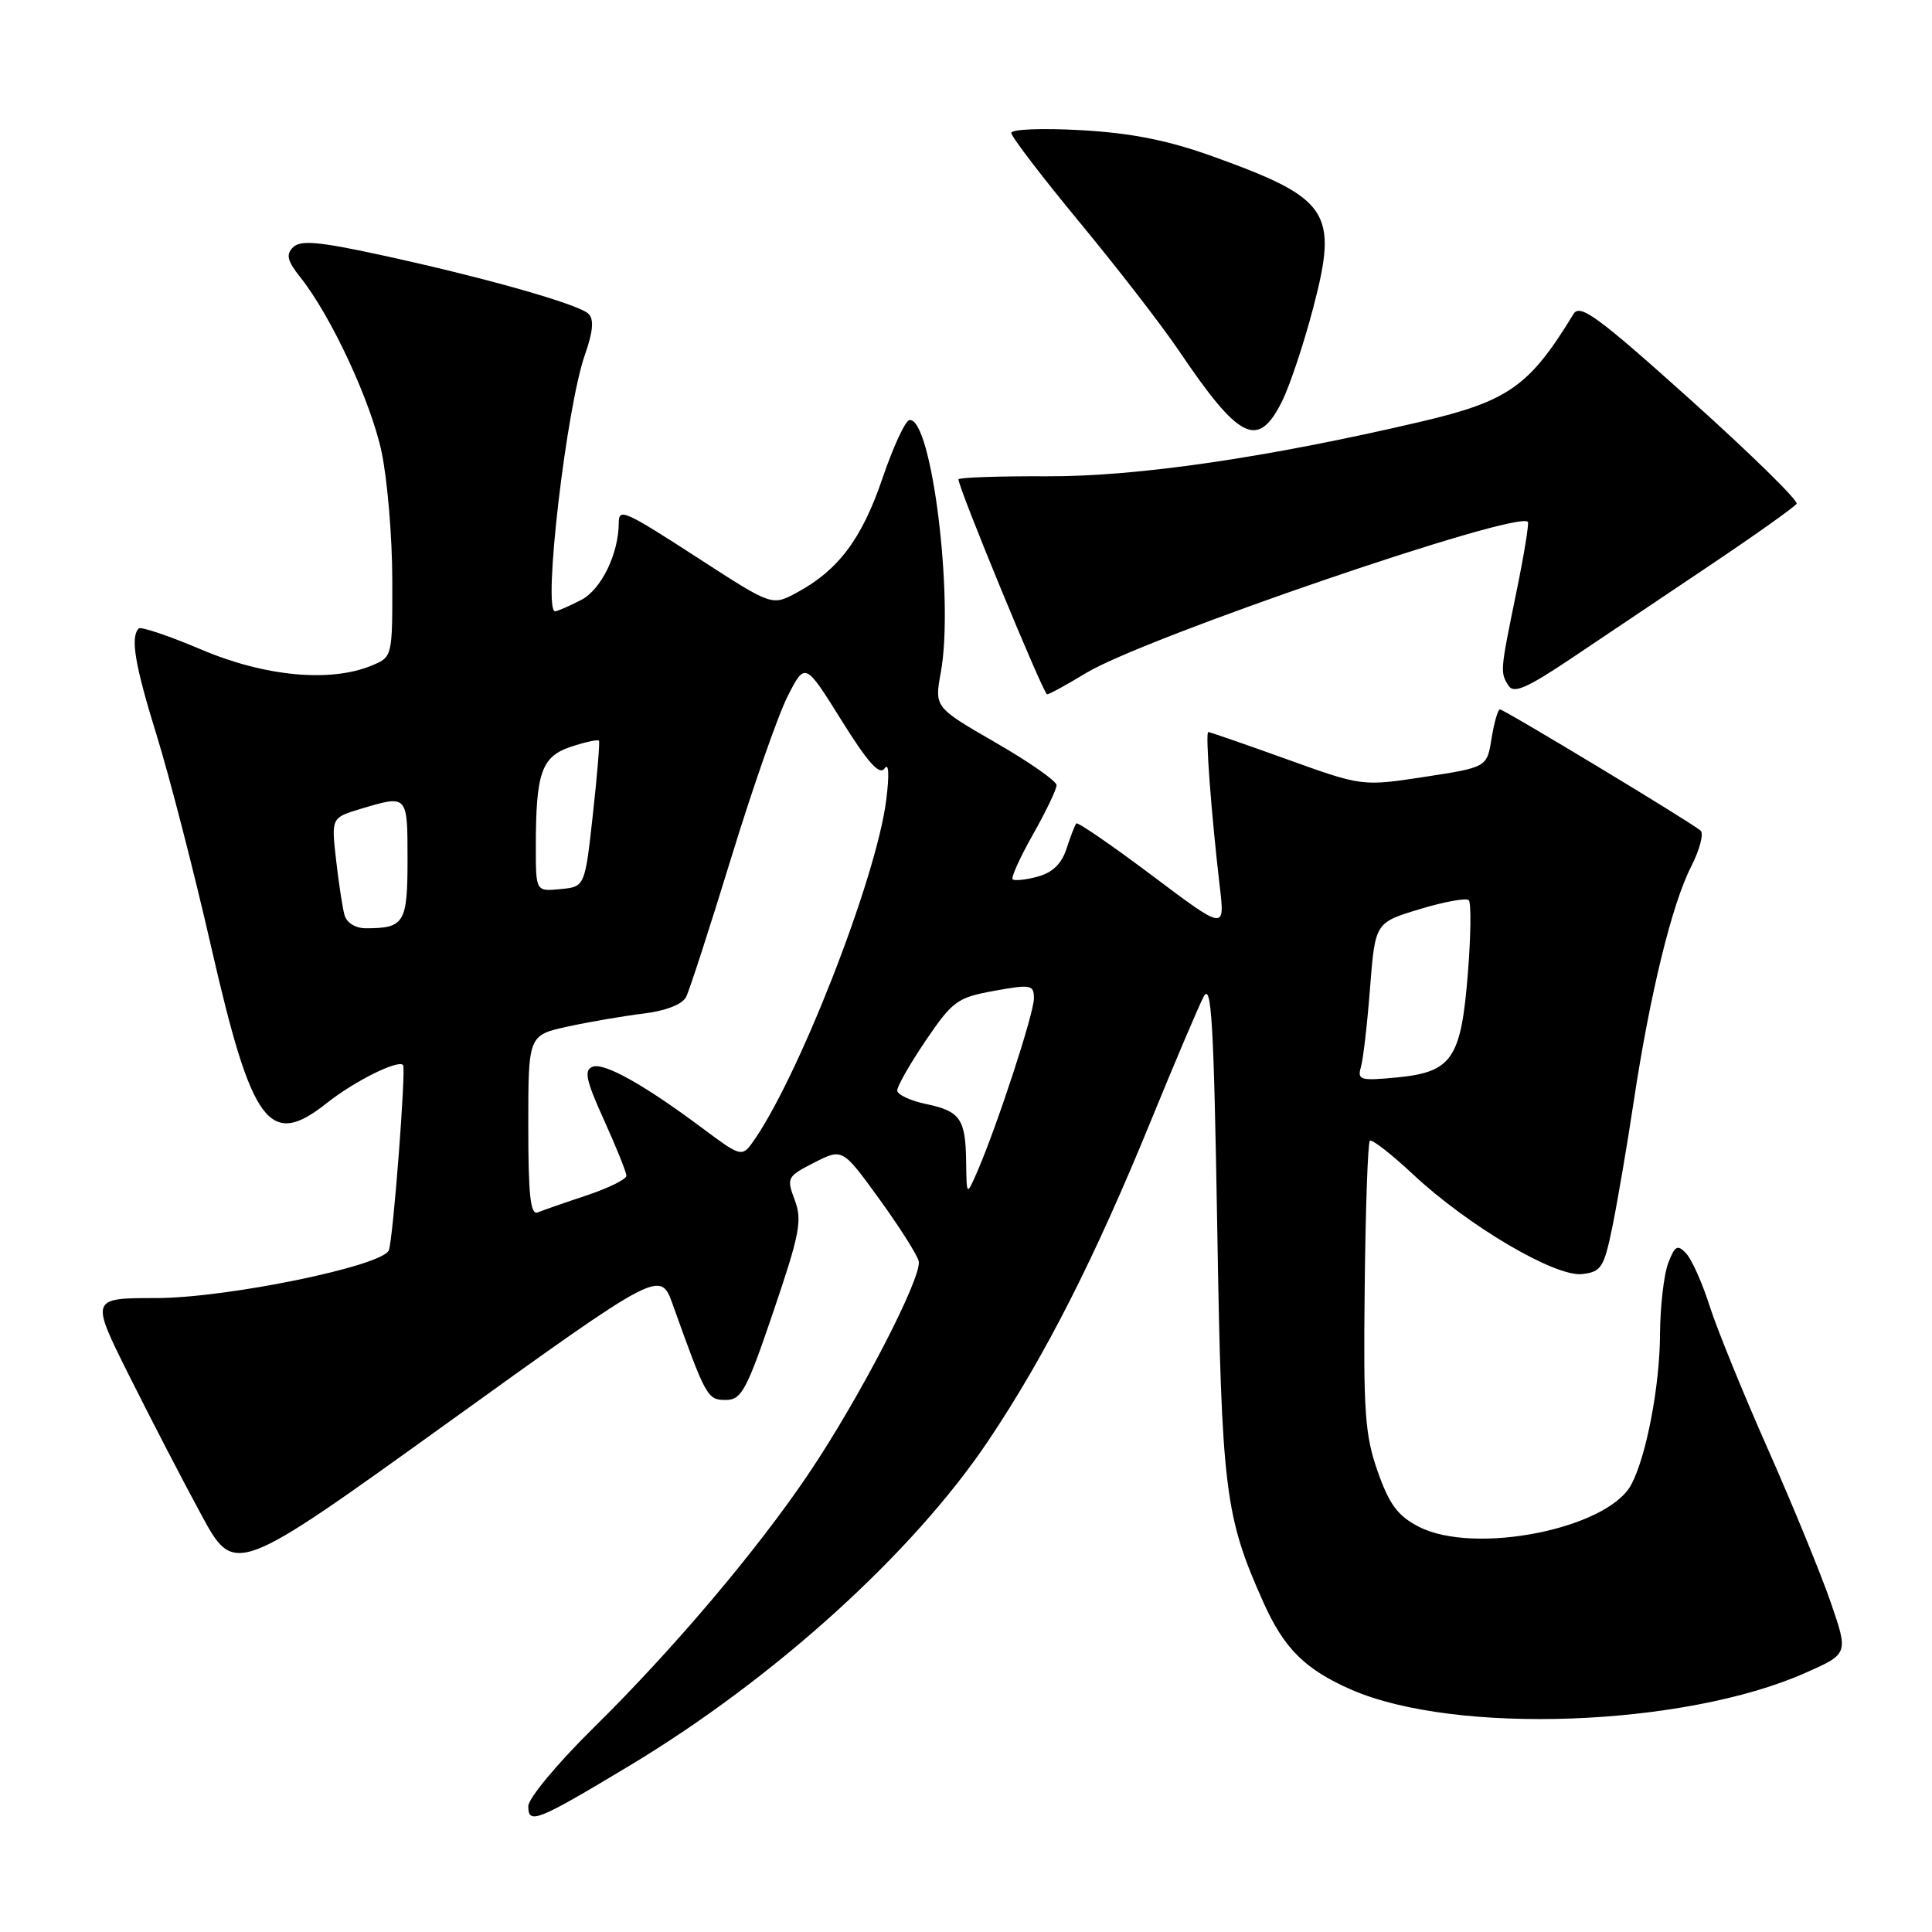 <?xml version="1.0" encoding="UTF-8" standalone="no"?>
<!DOCTYPE svg PUBLIC "-//W3C//DTD SVG 1.1//EN" "http://www.w3.org/Graphics/SVG/1.1/DTD/svg11.dtd" >
<svg xmlns="http://www.w3.org/2000/svg" xmlns:xlink="http://www.w3.org/1999/xlink" version="1.1" viewBox="0 0 256 256">
 <g >
 <path fill="currentColor"
d=" M 83.50 233.91 C 102.66 222.38 121.07 205.69 131.02 190.81 C 138.55 179.55 145.03 166.79 152.54 148.42 C 155.67 140.76 158.79 133.41 159.48 132.08 C 160.52 130.08 160.83 135.34 161.29 162.58 C 161.87 197.53 162.29 200.89 167.42 212.35 C 170.15 218.44 172.93 221.20 179.01 223.87 C 192.76 229.91 223.12 228.80 239.21 221.67 C 244.93 219.14 244.93 219.14 242.58 212.32 C 241.29 208.57 237.54 199.43 234.25 192.00 C 230.96 184.57 227.48 176.03 226.52 173.00 C 225.55 169.97 224.16 166.86 223.42 166.08 C 222.28 164.86 221.93 165.05 221.04 167.39 C 220.47 168.90 219.98 173.14 219.96 176.82 C 219.93 183.66 218.14 193.01 216.15 196.72 C 213.01 202.59 195.36 206.09 188.00 202.30 C 185.22 200.87 184.10 199.37 182.56 195.00 C 180.86 190.20 180.64 187.10 180.83 170.56 C 180.94 160.15 181.25 151.42 181.51 151.16 C 181.77 150.90 184.35 152.91 187.24 155.61 C 194.48 162.40 206.08 169.24 209.65 168.82 C 212.18 168.53 212.54 167.96 213.66 162.50 C 214.33 159.20 215.60 151.78 216.47 146.00 C 218.61 131.79 221.53 119.84 224.06 114.88 C 225.22 112.61 225.79 110.44 225.33 110.05 C 224.03 108.93 199.30 94.00 198.75 94.00 C 198.48 94.00 197.98 95.73 197.64 97.84 C 197.03 101.67 197.03 101.67 188.76 102.94 C 180.50 104.20 180.50 104.20 170.50 100.60 C 165.00 98.62 160.32 97.00 160.10 97.00 C 159.69 97.00 160.49 107.80 161.63 117.51 C 162.31 123.27 162.31 123.27 152.63 115.99 C 147.30 111.99 142.80 108.89 142.61 109.11 C 142.43 109.32 141.85 110.83 141.32 112.45 C 140.67 114.46 139.46 115.63 137.49 116.16 C 135.90 116.59 134.41 116.74 134.18 116.51 C 133.95 116.28 135.16 113.60 136.88 110.56 C 138.60 107.52 140.00 104.59 140.00 104.04 C 140.00 103.50 136.36 100.95 131.91 98.39 C 123.82 93.72 123.82 93.72 124.66 89.11 C 126.44 79.35 123.44 55.19 120.50 55.66 C 119.95 55.75 118.33 59.25 116.91 63.44 C 114.19 71.42 111.07 75.57 105.57 78.53 C 102.30 80.29 102.30 80.29 92.81 74.15 C 82.73 67.62 82.00 67.29 81.99 69.25 C 81.98 73.38 79.67 78.12 77.00 79.50 C 75.41 80.32 73.85 81.00 73.55 81.00 C 71.90 81.00 75.05 53.94 77.52 46.96 C 78.58 43.95 78.72 42.32 77.99 41.59 C 76.71 40.31 63.99 36.71 50.28 33.75 C 42.20 32.00 39.80 31.80 38.83 32.77 C 37.86 33.74 38.07 34.57 39.80 36.75 C 43.85 41.82 49.15 53.21 50.56 59.88 C 51.33 63.52 51.97 71.12 51.98 76.77 C 52.00 87.05 52.00 87.05 49.25 88.19 C 43.78 90.46 35.10 89.65 26.70 86.08 C 22.41 84.26 18.67 83.00 18.39 83.27 C 17.25 84.42 17.85 88.04 20.78 97.50 C 22.48 103.00 25.73 115.60 27.99 125.50 C 33.38 149.09 35.68 152.21 43.28 146.18 C 46.91 143.29 52.74 140.38 53.41 141.12 C 53.82 141.57 52.11 163.96 51.53 165.65 C 50.82 167.73 30.08 172.00 20.67 172.00 C 11.98 172.00 11.98 172.00 17.10 182.25 C 19.92 187.89 24.21 196.18 26.65 200.67 C 31.08 208.84 31.08 208.84 59.29 188.55 C 87.50 168.25 87.50 168.25 89.15 172.88 C 93.55 185.17 93.74 185.50 96.16 185.50 C 98.25 185.50 98.92 184.27 102.48 173.78 C 105.97 163.52 106.32 161.69 105.31 159.01 C 104.20 156.07 104.29 155.89 107.89 154.05 C 111.63 152.15 111.63 152.15 116.47 158.82 C 119.14 162.50 121.50 166.22 121.73 167.09 C 122.26 169.11 113.88 185.30 107.11 195.33 C 100.25 205.50 89.17 218.58 78.61 228.98 C 73.86 233.66 70.00 238.30 70.00 239.33 C 70.00 241.80 71.13 241.35 83.50 233.91 Z  M 143.89 89.19 C 151.52 84.54 201.04 67.59 202.45 69.15 C 202.62 69.34 201.94 73.55 200.92 78.50 C 198.77 89.00 198.76 89.08 199.90 90.87 C 200.57 91.94 202.35 91.16 208.13 87.29 C 212.18 84.57 220.48 79.00 226.56 74.92 C 232.64 70.84 237.81 67.16 238.06 66.75 C 238.30 66.33 231.97 60.13 224.00 52.97 C 211.72 41.94 209.35 40.21 208.50 41.60 C 202.66 51.20 199.87 53.16 188.21 55.89 C 167.96 60.63 150.66 63.16 138.75 63.11 C 132.29 63.08 127.00 63.27 127.00 63.52 C 127.00 64.68 138.27 92.00 138.74 92.00 C 139.04 92.00 141.35 90.73 143.89 89.19 Z  M 169.84 53.25 C 170.88 51.19 172.76 45.56 174.02 40.74 C 177.34 28.05 176.17 26.29 160.66 20.71 C 154.75 18.59 149.95 17.63 143.25 17.25 C 138.15 16.96 134.00 17.12 134.00 17.61 C 134.00 18.10 138.09 23.45 143.09 29.50 C 148.09 35.55 154.01 43.20 156.23 46.50 C 164.22 58.32 166.68 59.54 169.84 53.25 Z  M 70.00 149.17 C 70.00 137.17 70.00 137.17 75.25 136.02 C 78.14 135.39 82.66 134.62 85.29 134.30 C 88.22 133.94 90.40 133.09 90.91 132.11 C 91.36 131.22 94.05 122.92 96.89 113.66 C 99.73 104.40 103.09 94.78 104.36 92.27 C 106.68 87.72 106.68 87.72 111.49 95.43 C 115.00 101.06 116.54 102.78 117.21 101.82 C 117.77 101.00 117.86 102.60 117.43 106.00 C 116.14 116.41 105.58 143.35 99.59 151.55 C 98.33 153.27 97.98 153.16 93.38 149.72 C 85.50 143.81 80.08 140.76 78.53 141.35 C 77.35 141.80 77.63 143.10 80.04 148.43 C 81.67 152.02 83.00 155.33 83.00 155.80 C 83.00 156.26 80.64 157.42 77.75 158.39 C 74.86 159.35 71.94 160.37 71.25 160.65 C 70.29 161.05 70.00 158.37 70.00 149.17 Z  M 128.02 154.00 C 127.95 148.25 127.25 147.23 122.67 146.28 C 120.62 145.85 118.91 145.05 118.89 144.50 C 118.87 143.95 120.57 140.97 122.67 137.87 C 126.23 132.63 126.85 132.18 131.74 131.29 C 136.62 130.41 137.00 130.48 137.00 132.30 C 137.00 134.29 132.13 149.16 129.51 155.21 C 128.08 158.50 128.08 158.50 128.02 154.00 Z  M 180.33 141.39 C 180.63 140.35 181.18 135.62 181.54 130.88 C 182.22 122.25 182.22 122.25 188.11 120.47 C 191.36 119.48 194.28 118.95 194.62 119.28 C 194.95 119.62 194.90 123.97 194.50 128.97 C 193.60 140.31 192.41 142.06 185.08 142.77 C 180.24 143.23 179.83 143.11 180.33 141.39 Z  M 45.65 121.25 C 45.38 120.29 44.88 116.99 44.53 113.92 C 43.90 108.35 43.90 108.35 47.82 107.17 C 54.03 105.31 54.00 105.28 54.00 113.89 C 54.00 122.31 53.58 123.00 48.49 123.00 C 47.10 123.00 45.94 122.28 45.65 121.25 Z  M 71.00 112.19 C 71.00 102.36 71.75 100.24 75.68 98.94 C 77.58 98.31 79.24 97.96 79.37 98.15 C 79.49 98.34 79.13 102.78 78.55 108.00 C 77.50 117.50 77.50 117.50 74.25 117.81 C 71.00 118.13 71.00 118.13 71.00 112.19 Z "/>
</g>
</svg>